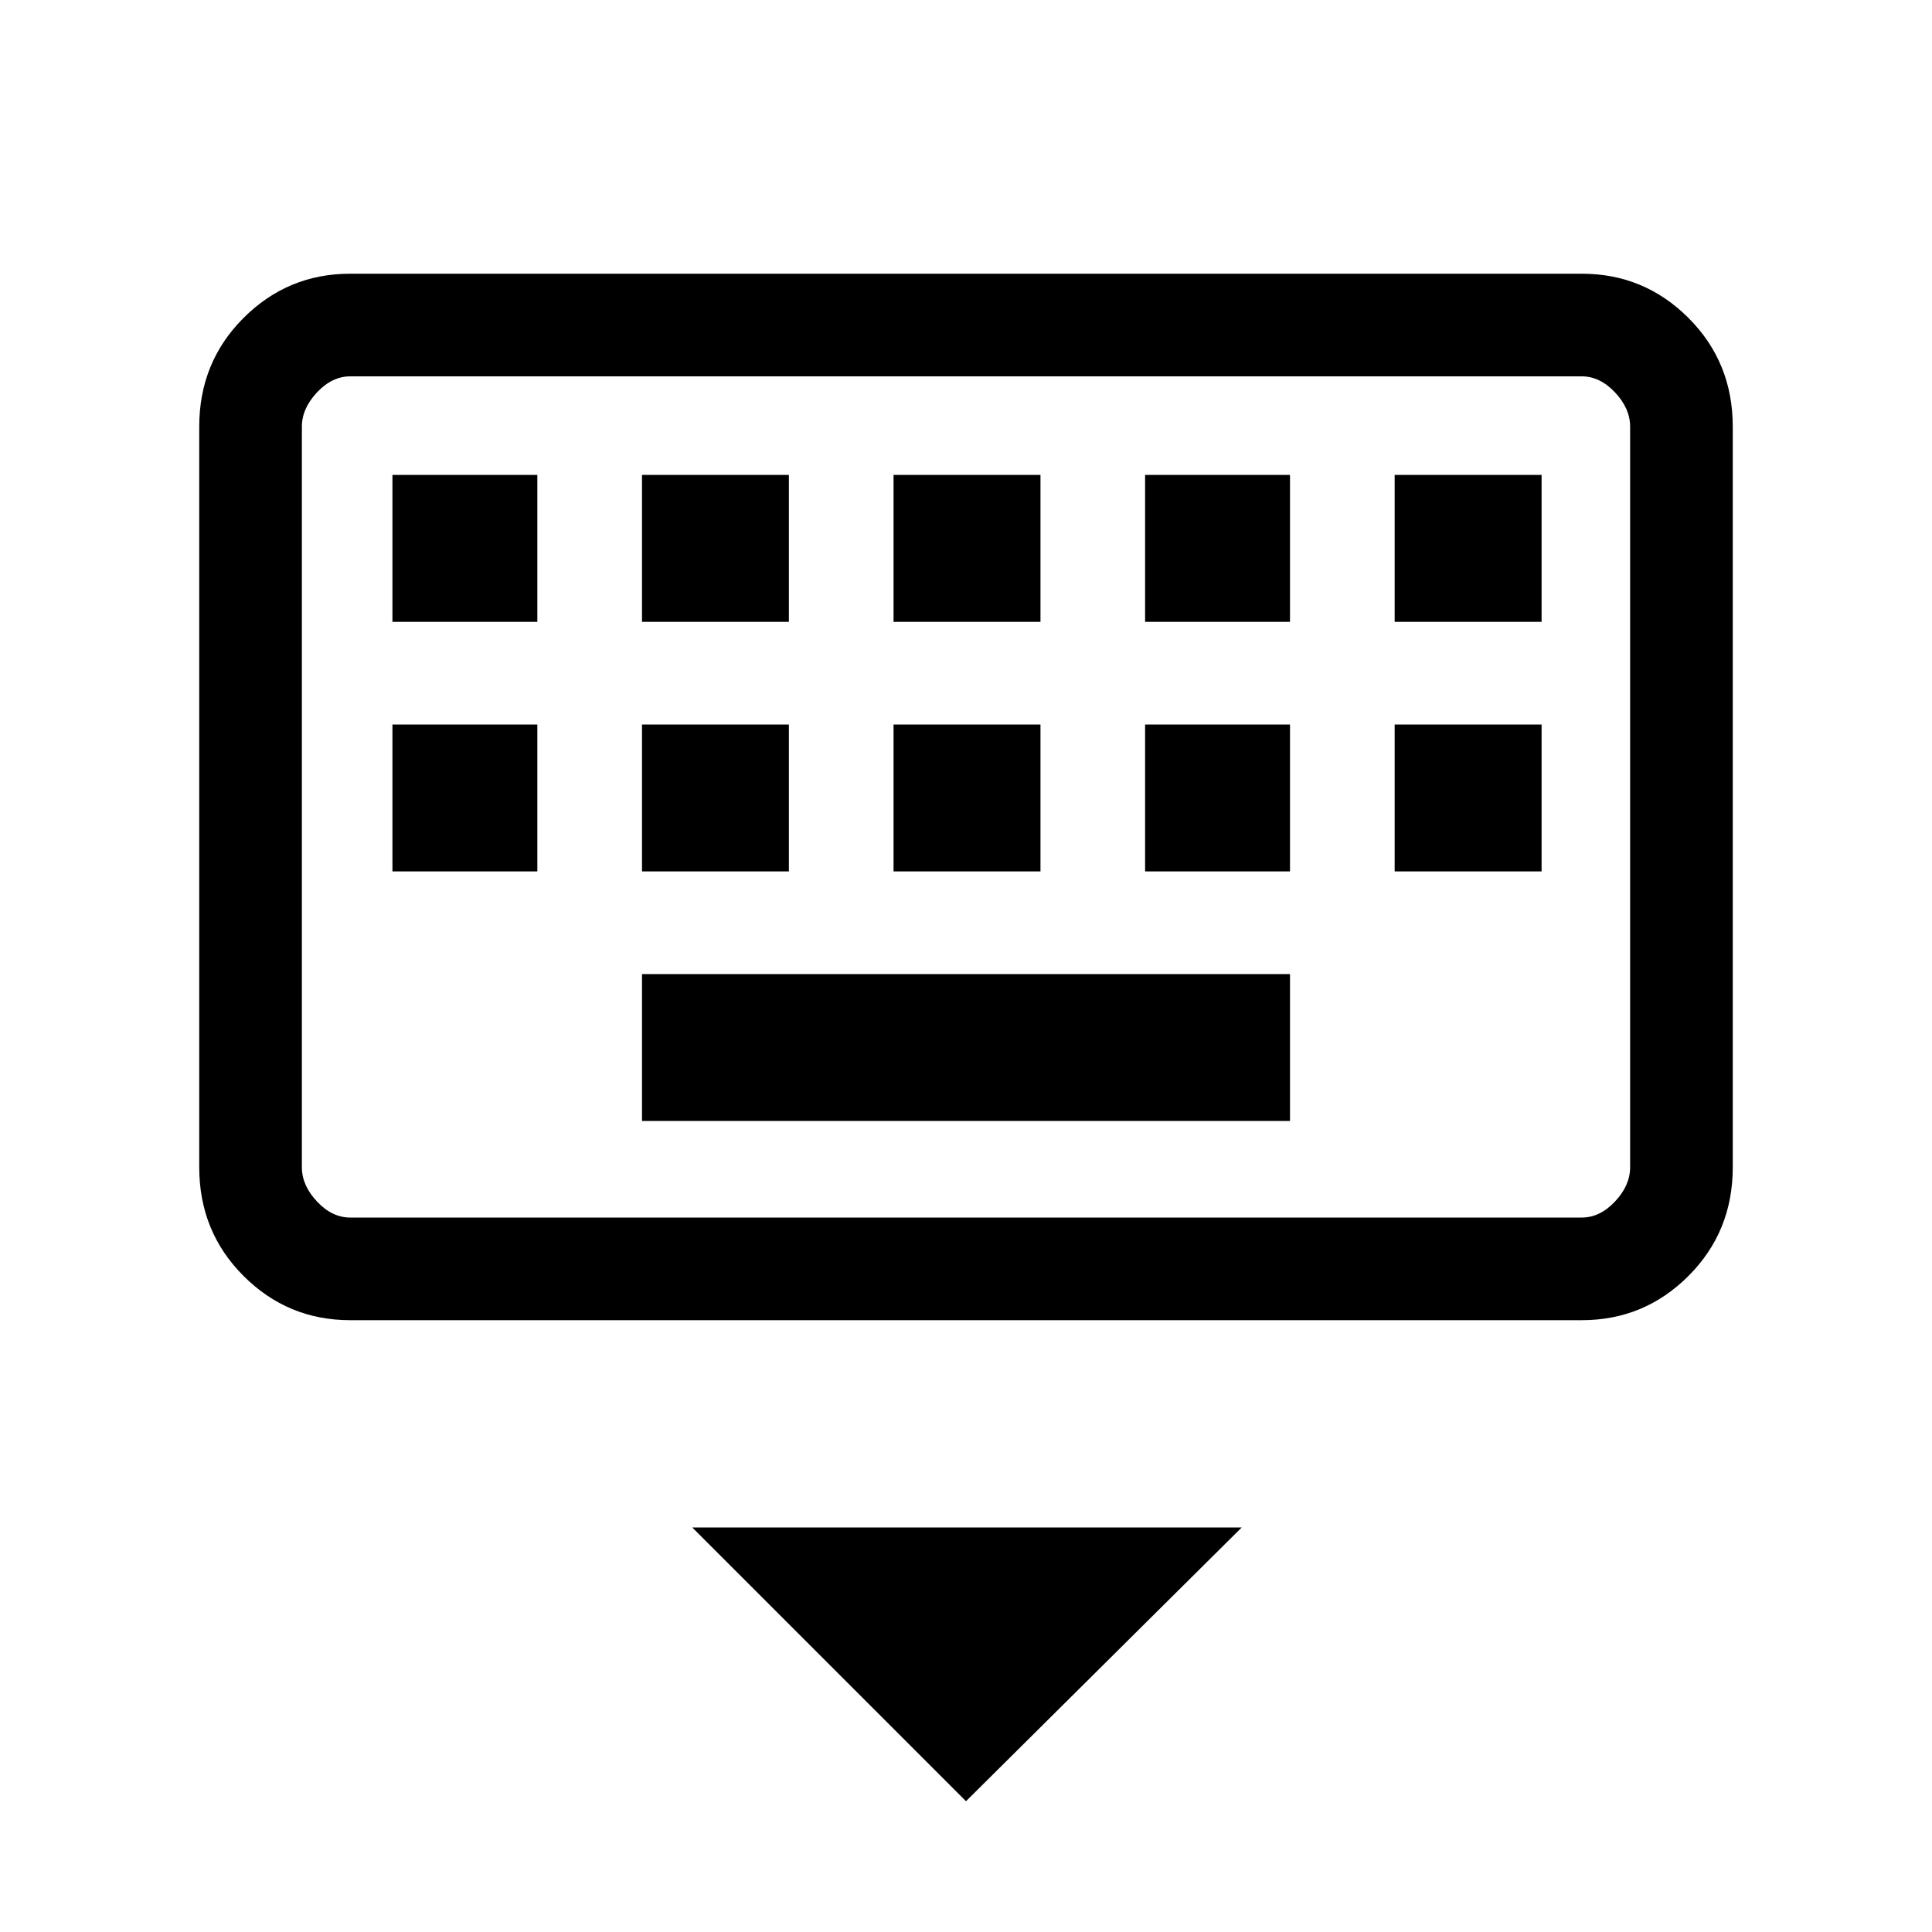 <svg xmlns="http://www.w3.org/2000/svg" height="40" width="40"><path d="M32.75 27.333H7.25q-1.292 0-2.208-.916-.917-.917-.917-2.25V8.833q0-1.333.917-2.25.916-.916 2.208-.916h25.5q1.292 0 2.208.916.917.917.917 2.25v15.334q0 1.333-.917 2.25-.916.916-2.208.916Zm0-2.125q.375 0 .688-.333.312-.333.312-.708V8.833q0-.375-.312-.708-.313-.333-.688-.333H7.25q-.375 0-.688.333-.312.333-.312.708v15.334q0 .375.312.708.313.333.688.333ZM18.5 12.875h3.042V9.833H18.5Zm0 5.167h3.042V15H18.5Zm-5.208-5.167h3.041V9.833h-3.041Zm0 5.167h3.041V15h-3.041Zm-5.167 0h3V15h-3Zm0-5.167h3V9.833h-3Zm5.167 10.333h13.416v-3.041H13.292Zm10.416-5.166h3V15h-3Zm0-5.167h3V9.833h-3Zm5.167 5.167h3.042V15h-3.042Zm0-5.167h3.042V9.833h-3.042ZM20 37.292l-5.667-5.667h11.375ZM6.25 7.792V25.208 7.792Z"/></svg>